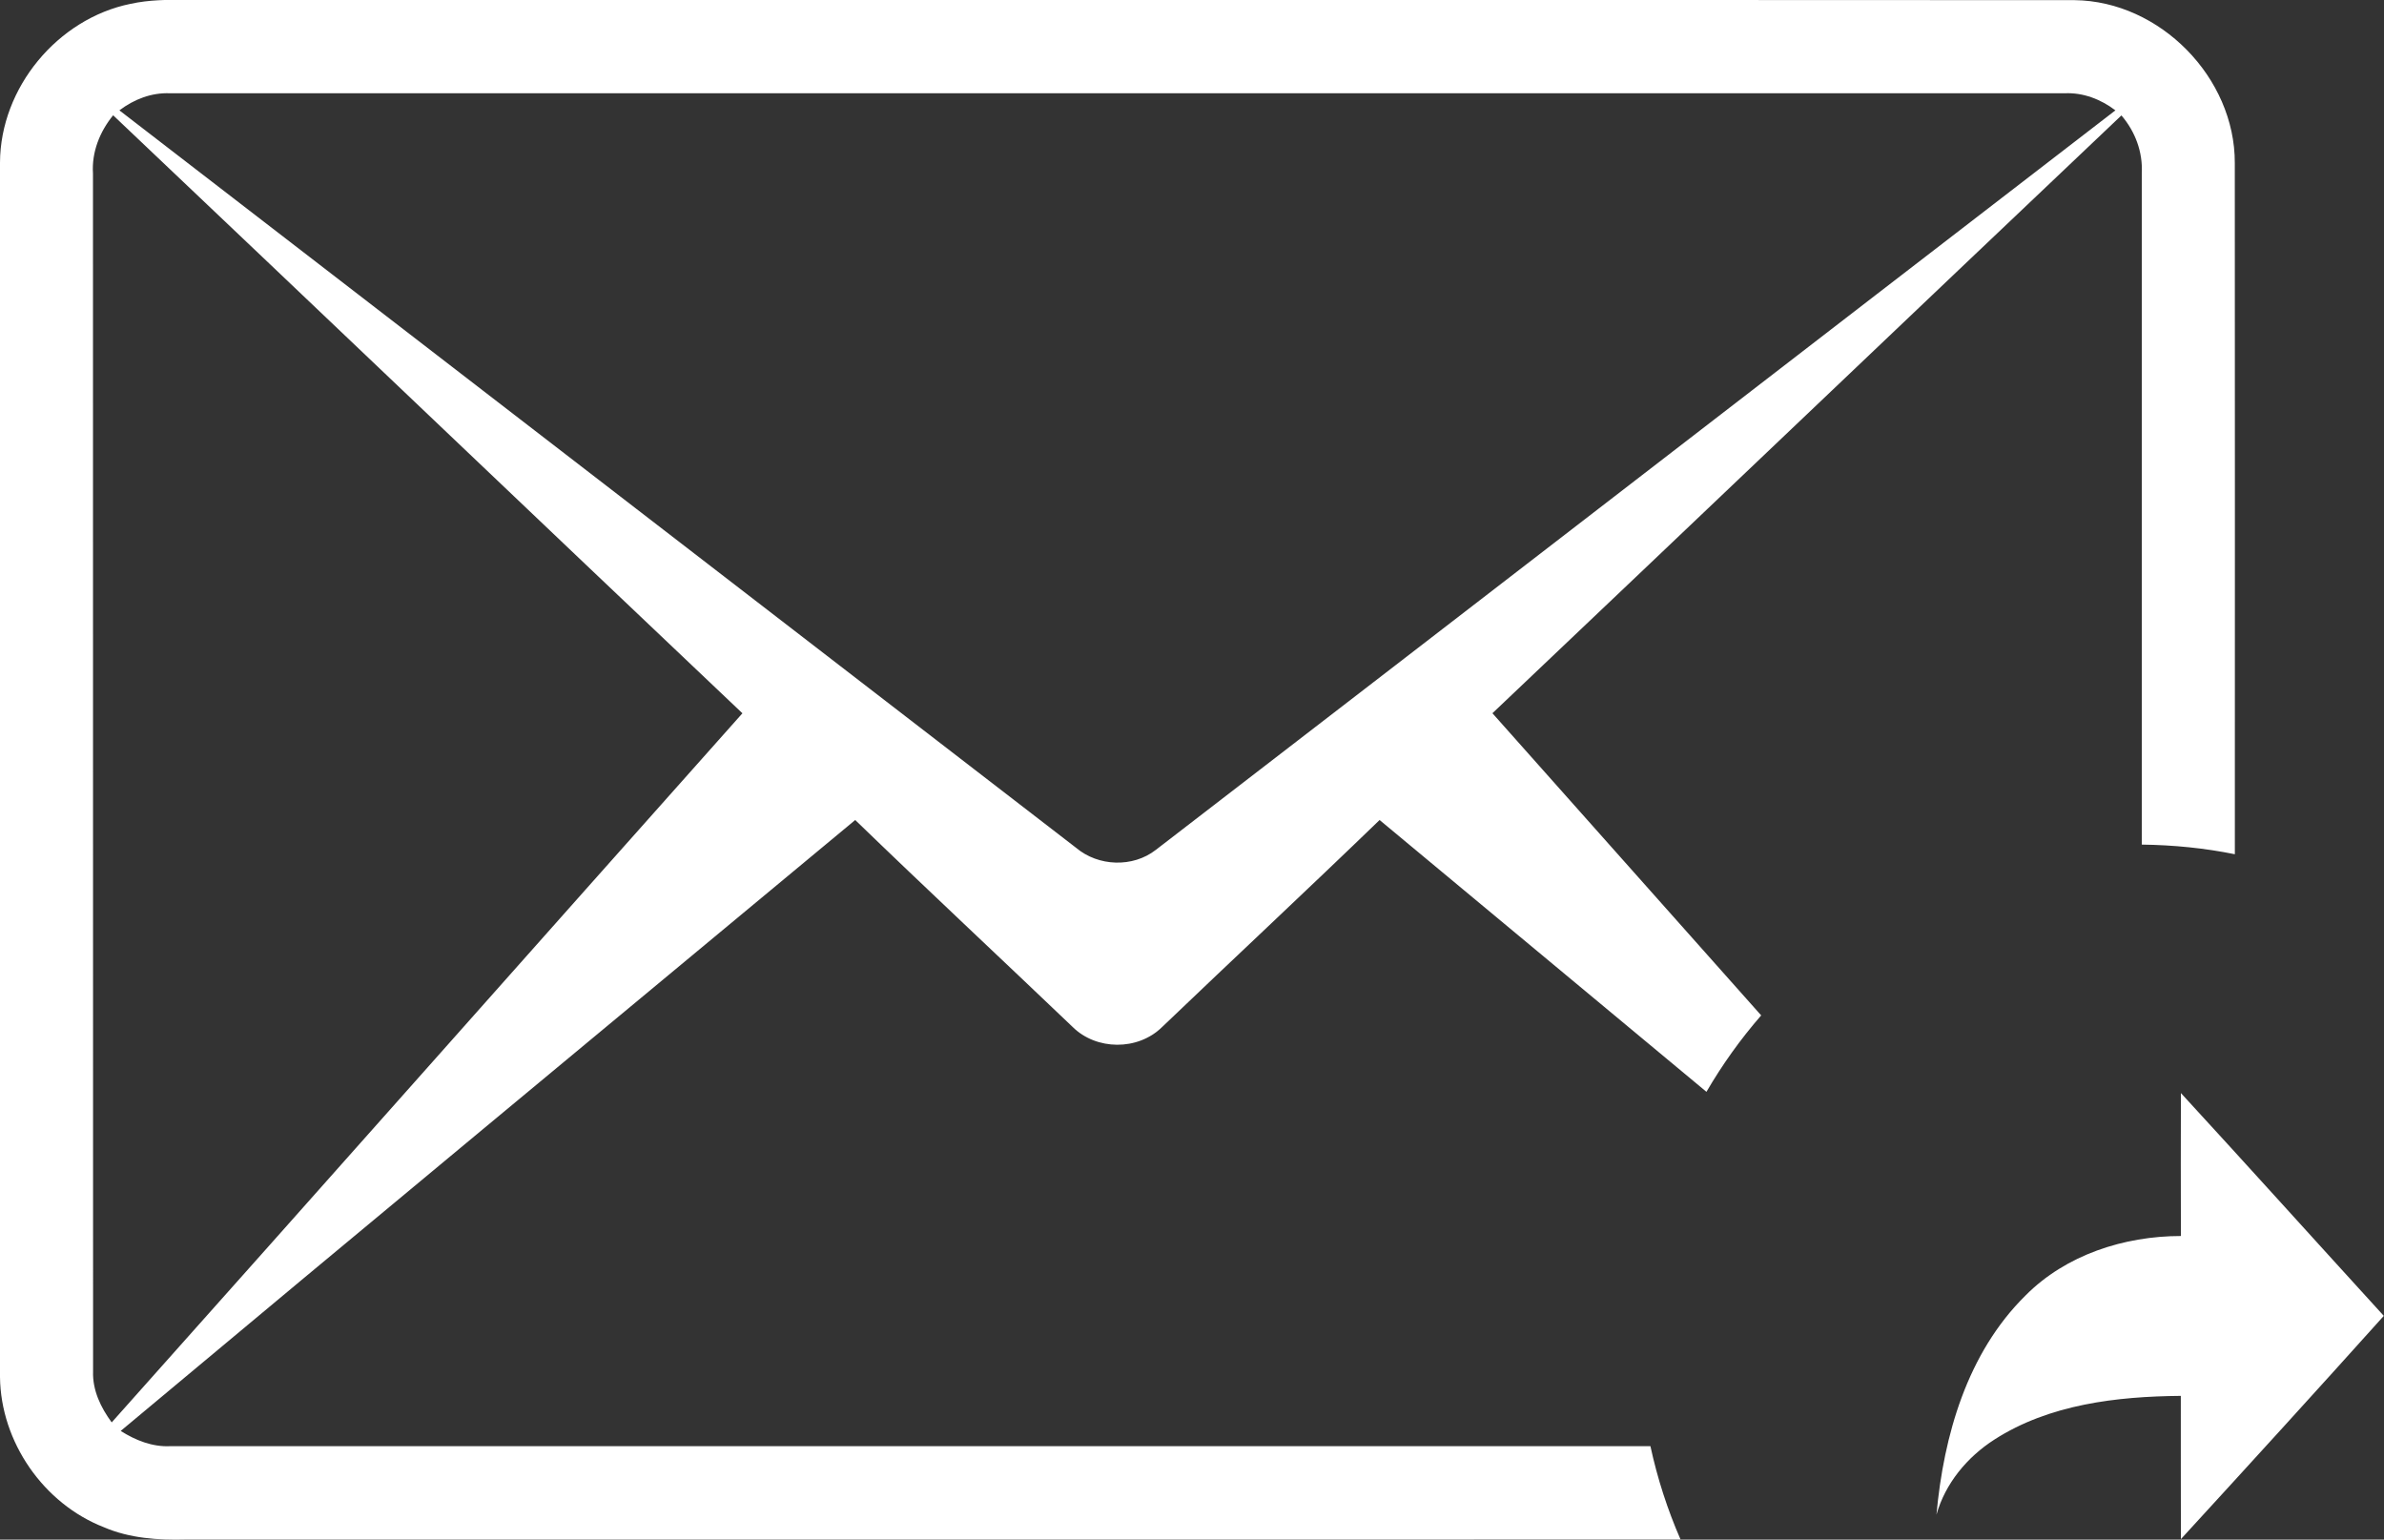 <svg xmlns="http://www.w3.org/2000/svg" xmlns:xlink="http://www.w3.org/1999/xlink" preserveAspectRatio="xMidYMid" width="48" height="31" viewBox="0 0 48 31">
  <rect x="0" y="0" width="48" height="31" fill="#333333" stroke="none"/>
  <defs>
    <style>
      .cls-1 {
        fill: #fff;
        fill-rule: evenodd;
      }
    </style>
  </defs>
  <path d="M43.123,3.489 C43.146,3.061 42.990,2.646 42.713,2.324 C38.487,6.331 34.274,10.353 30.049,14.361 C31.853,16.389 33.657,18.416 35.460,20.445 C35.046,20.921 34.677,21.436 34.358,21.984 C32.163,20.161 29.971,18.335 27.777,16.511 C26.327,17.913 24.850,19.290 23.392,20.685 C22.907,21.157 22.074,21.152 21.595,20.676 C20.139,19.285 18.666,17.911 17.219,16.511 C12.289,20.610 7.348,24.698 2.430,28.812 C2.728,29.000 3.067,29.136 3.424,29.119 C13.359,29.119 23.295,29.119 33.230,29.119 C33.371,29.771 33.575,30.399 33.836,30.997 C23.804,30.997 13.773,30.996 3.742,30.998 C3.183,31.013 2.610,30.974 2.092,30.751 C0.877,30.277 0.014,29.034 -0.000,27.726 C-0.003,19.575 -0.003,11.424 -0.000,3.273 C0.007,1.766 1.159,0.376 2.629,0.077 C2.998,-0.004 3.376,-0.007 3.751,-0.002 C16.424,0.003 29.097,-0.005 41.770,0.003 C43.489,0.023 45.001,1.561 44.996,3.283 C44.999,7.922 44.998,12.561 44.997,17.200 C44.391,17.077 43.763,17.014 43.123,17.006 C43.122,12.500 43.123,7.994 43.123,3.489 ZM1.872,3.493 C1.875,11.532 1.871,19.573 1.874,27.613 C1.861,27.993 2.029,28.341 2.249,28.640 C6.489,23.888 10.712,19.119 14.948,14.362 C10.719,10.354 6.506,6.329 2.278,2.321 C2.009,2.651 1.844,3.062 1.872,3.493 ZM41.571,1.878 C28.854,1.878 16.138,1.878 3.422,1.878 C3.051,1.862 2.696,2.000 2.404,2.222 C8.826,7.171 15.247,12.122 21.668,17.072 C22.115,17.448 22.809,17.473 23.272,17.112 C29.715,12.152 36.150,7.182 42.592,2.222 C42.299,1.999 41.943,1.861 41.571,1.878 ZM43.911,24.887 C43.908,23.927 43.908,22.968 43.911,22.009 C45.280,23.498 46.632,25.000 47.996,26.495 C46.644,28.001 45.279,29.498 43.911,30.990 C43.908,30.029 43.910,29.067 43.909,28.106 C42.620,28.117 41.260,28.276 40.157,28.985 C39.606,29.338 39.166,29.870 38.989,30.498 C39.134,28.908 39.606,27.245 40.782,26.085 C41.593,25.267 42.765,24.888 43.911,24.887 Z" class="cls-1"/>
</svg>
